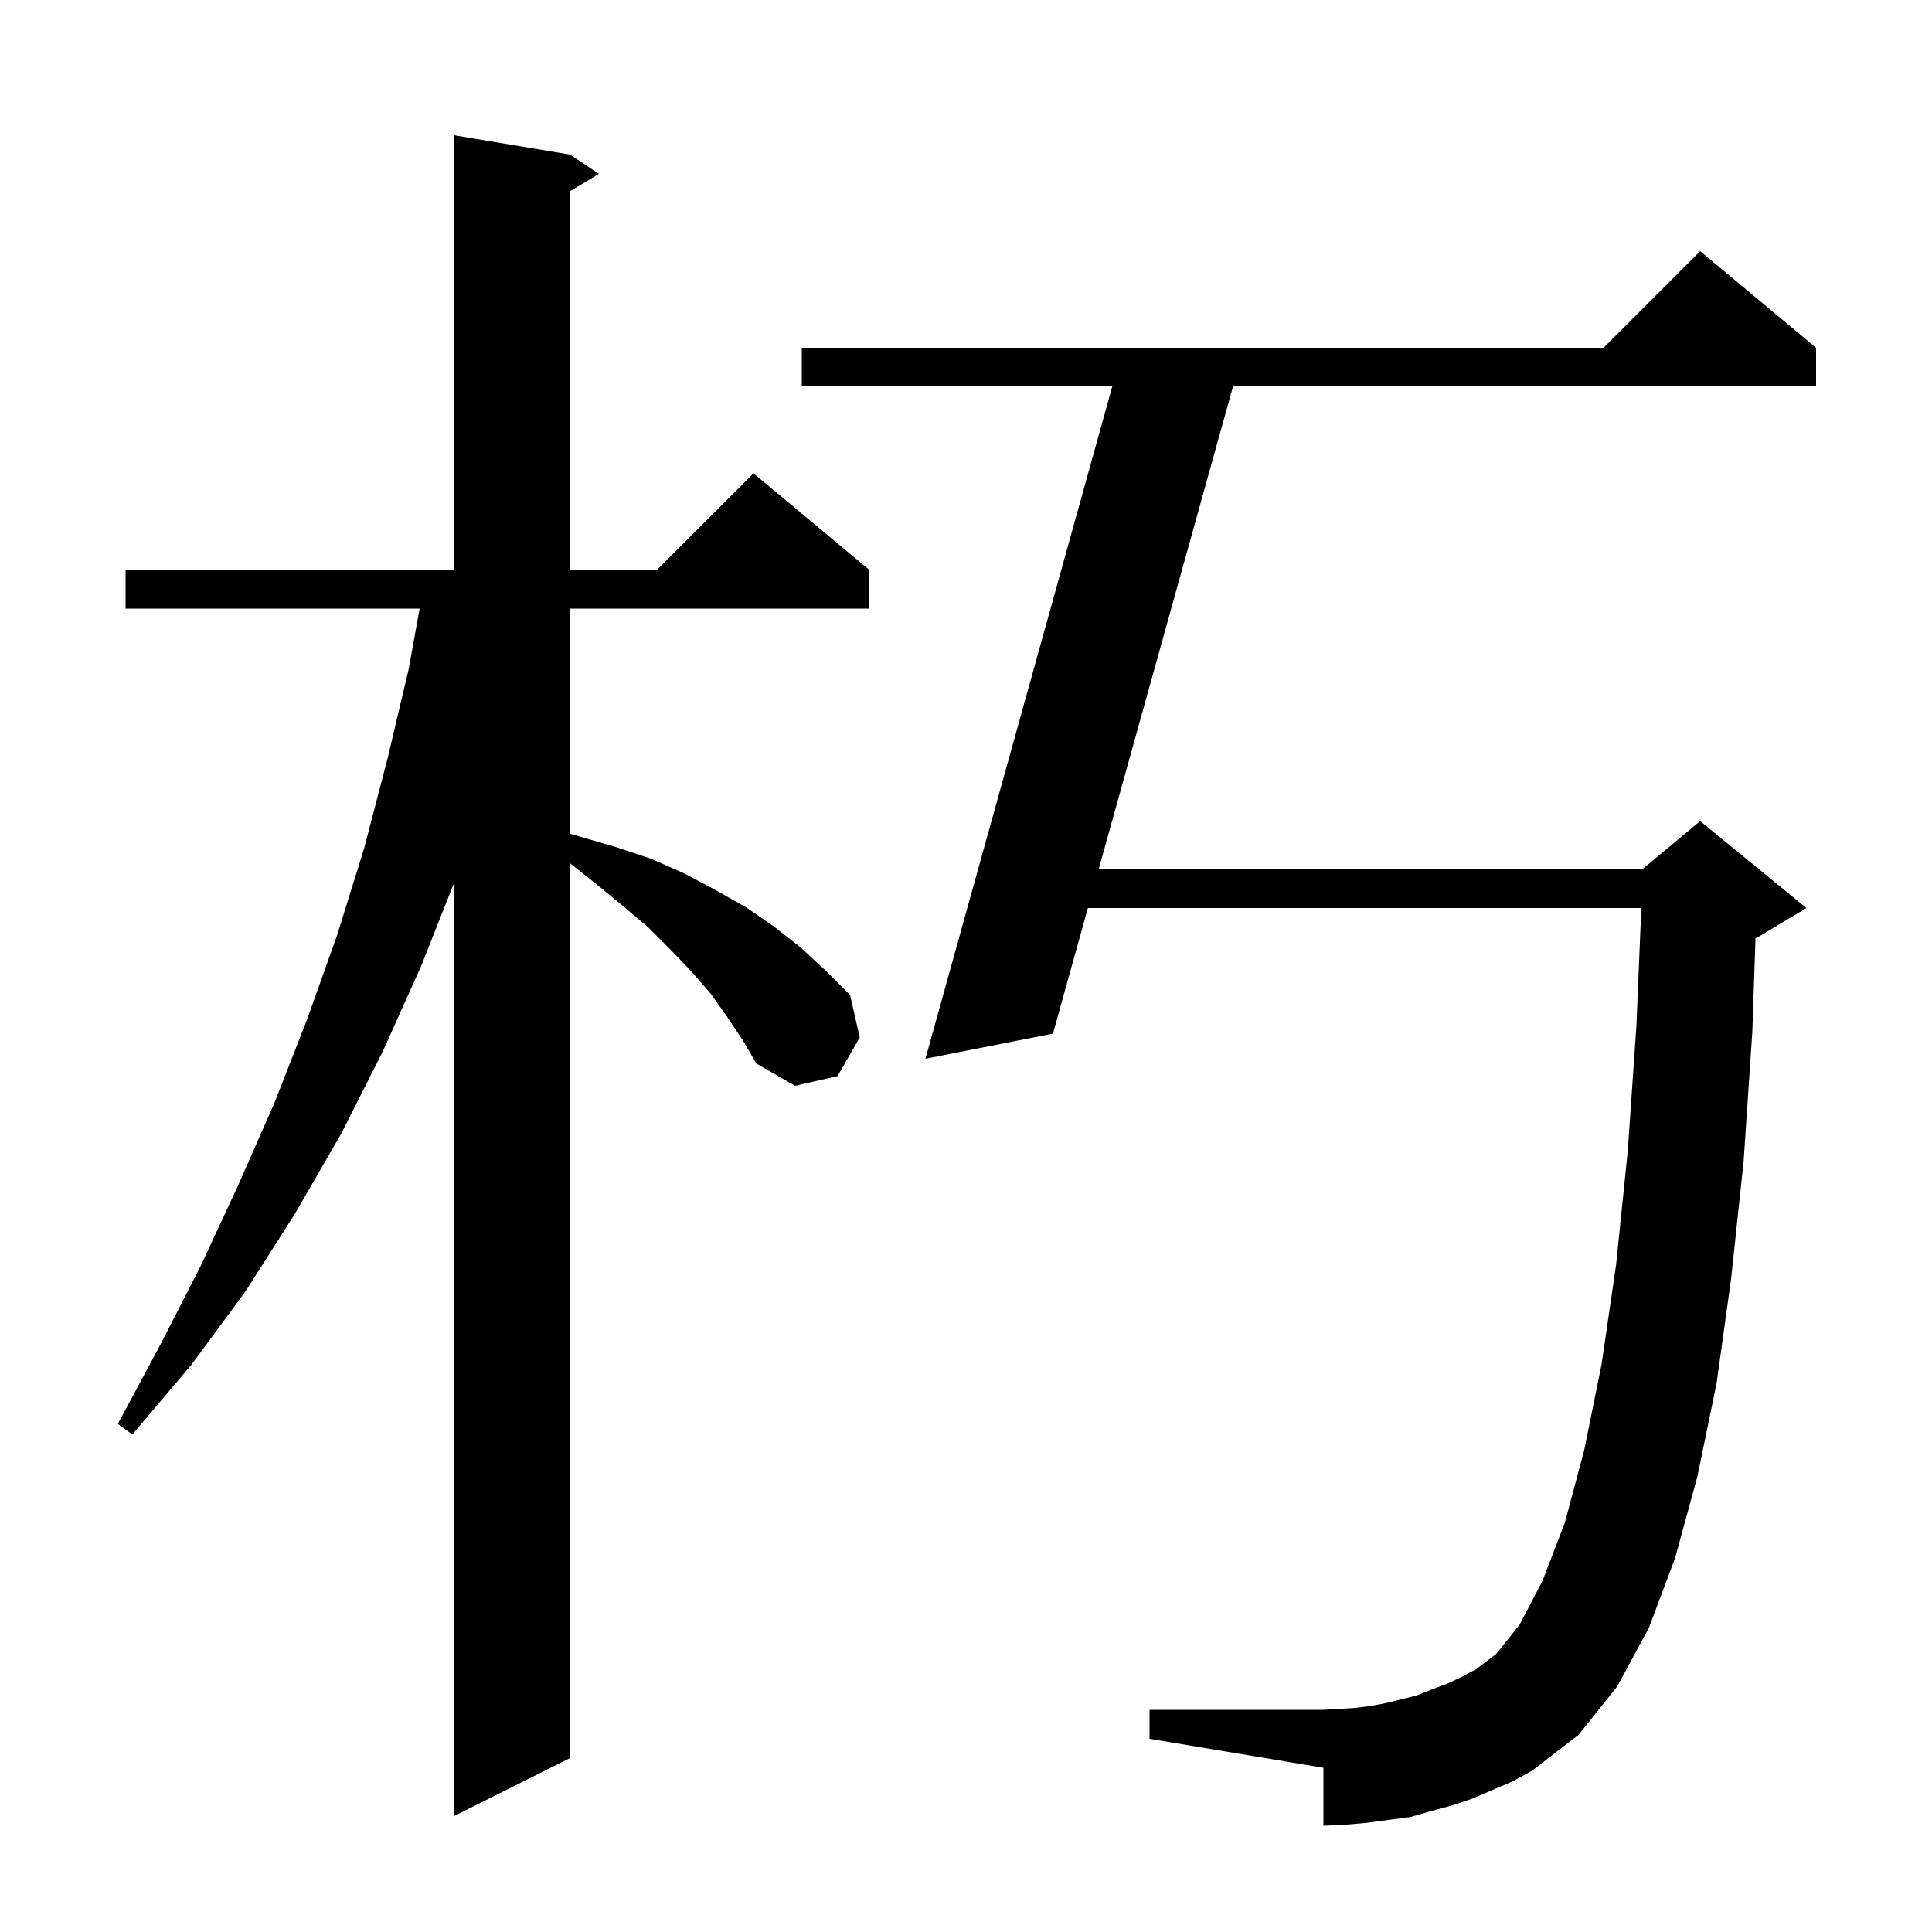 <svg xmlns="http://www.w3.org/2000/svg" xmlns:xlink="http://www.w3.org/1999/xlink" version="1.1" baseProfile="full" viewBox="0 0 200 200" width="200" height="200">
<g fill="black">
<path d="M 75.3 105.3 L 73.6 102.9 L 71.6 100.6 L 69.4 98.3 L 67.1 96.0 L 64.5 93.8 L 61.7 91.5 L 59.0 89.359 L 59.0 182.0 L 47.0 188.0 L 47.0 91.406 L 43.6 100.0 L 39.6 108.9 L 35.3 117.4 L 30.5 125.7 L 25.4 133.7 L 19.8 141.3 L 13.7 148.5 L 12.2 147.4 L 16.6 139.2 L 20.8 131.0 L 24.7 122.6 L 28.4 114.2 L 31.8 105.5 L 34.9 96.8 L 37.7 87.8 L 40.1 78.6 L 42.3 69.3 L 43.439 63.0 L 13.0 63.0 L 13.0 59.0 L 47.0 59.0 L 47.0 14.0 L 59.0 16.0 L 62.0 18.0 L 59.0 19.8 L 59.0 59.0 L 68.0 59.0 L 78.0 49.0 L 90.0 59.0 L 90.0 63.0 L 59.0 63.0 L 59.0 86.311 L 63.8 87.7 L 67.4 88.9 L 70.8 90.4 L 74.0 92.1 L 77.2 93.9 L 80.1 95.9 L 82.9 98.1 L 85.5 100.5 L 88.0 103.0 L 89.0 107.4 L 86.7 111.4 L 82.3 112.4 L 78.3 110.1 L 76.9 107.7 Z M 152.4 186.2 L 150.3 186.9 L 148.1 187.5 L 146.0 188.1 L 143.7 188.4 L 141.5 188.7 L 139.2 188.9 L 137.0 189.0 L 137.0 183.0 L 119.0 180.0 L 119.0 177.0 L 137.0 177.0 L 138.6 176.9 L 140.3 176.8 L 141.9 176.6 L 143.5 176.3 L 146.7 175.5 L 148.2 174.9 L 149.8 174.3 L 151.3 173.6 L 152.8 172.8 L 154.9 171.2 L 157.3 168.2 L 159.7 163.6 L 162.0 157.6 L 164.0 150.1 L 165.8 141.2 L 167.3 130.9 L 168.5 119.2 L 169.4 106.2 L 169.908 94.0 L 112.617 94.0 L 109.0 107.0 L 95.8 109.6 L 115.144 40.0 L 83.0 40.0 L 83.0 36.0 L 166.0 36.0 L 176.0 26.0 L 188.0 36.0 L 188.0 40.0 L 127.643 40.0 L 113.73 90.0 L 170.0 90.0 L 176.0 85.0 L 187.0 94.0 L 182.0 97.0 L 181.729 97.113 L 181.4 106.8 L 180.5 120.2 L 179.2 132.4 L 177.7 143.2 L 175.7 152.9 L 173.4 161.3 L 170.7 168.5 L 167.4 174.6 L 163.4 179.6 L 158.6 183.3 L 156.6 184.4 Z " />
</g>
</svg>
